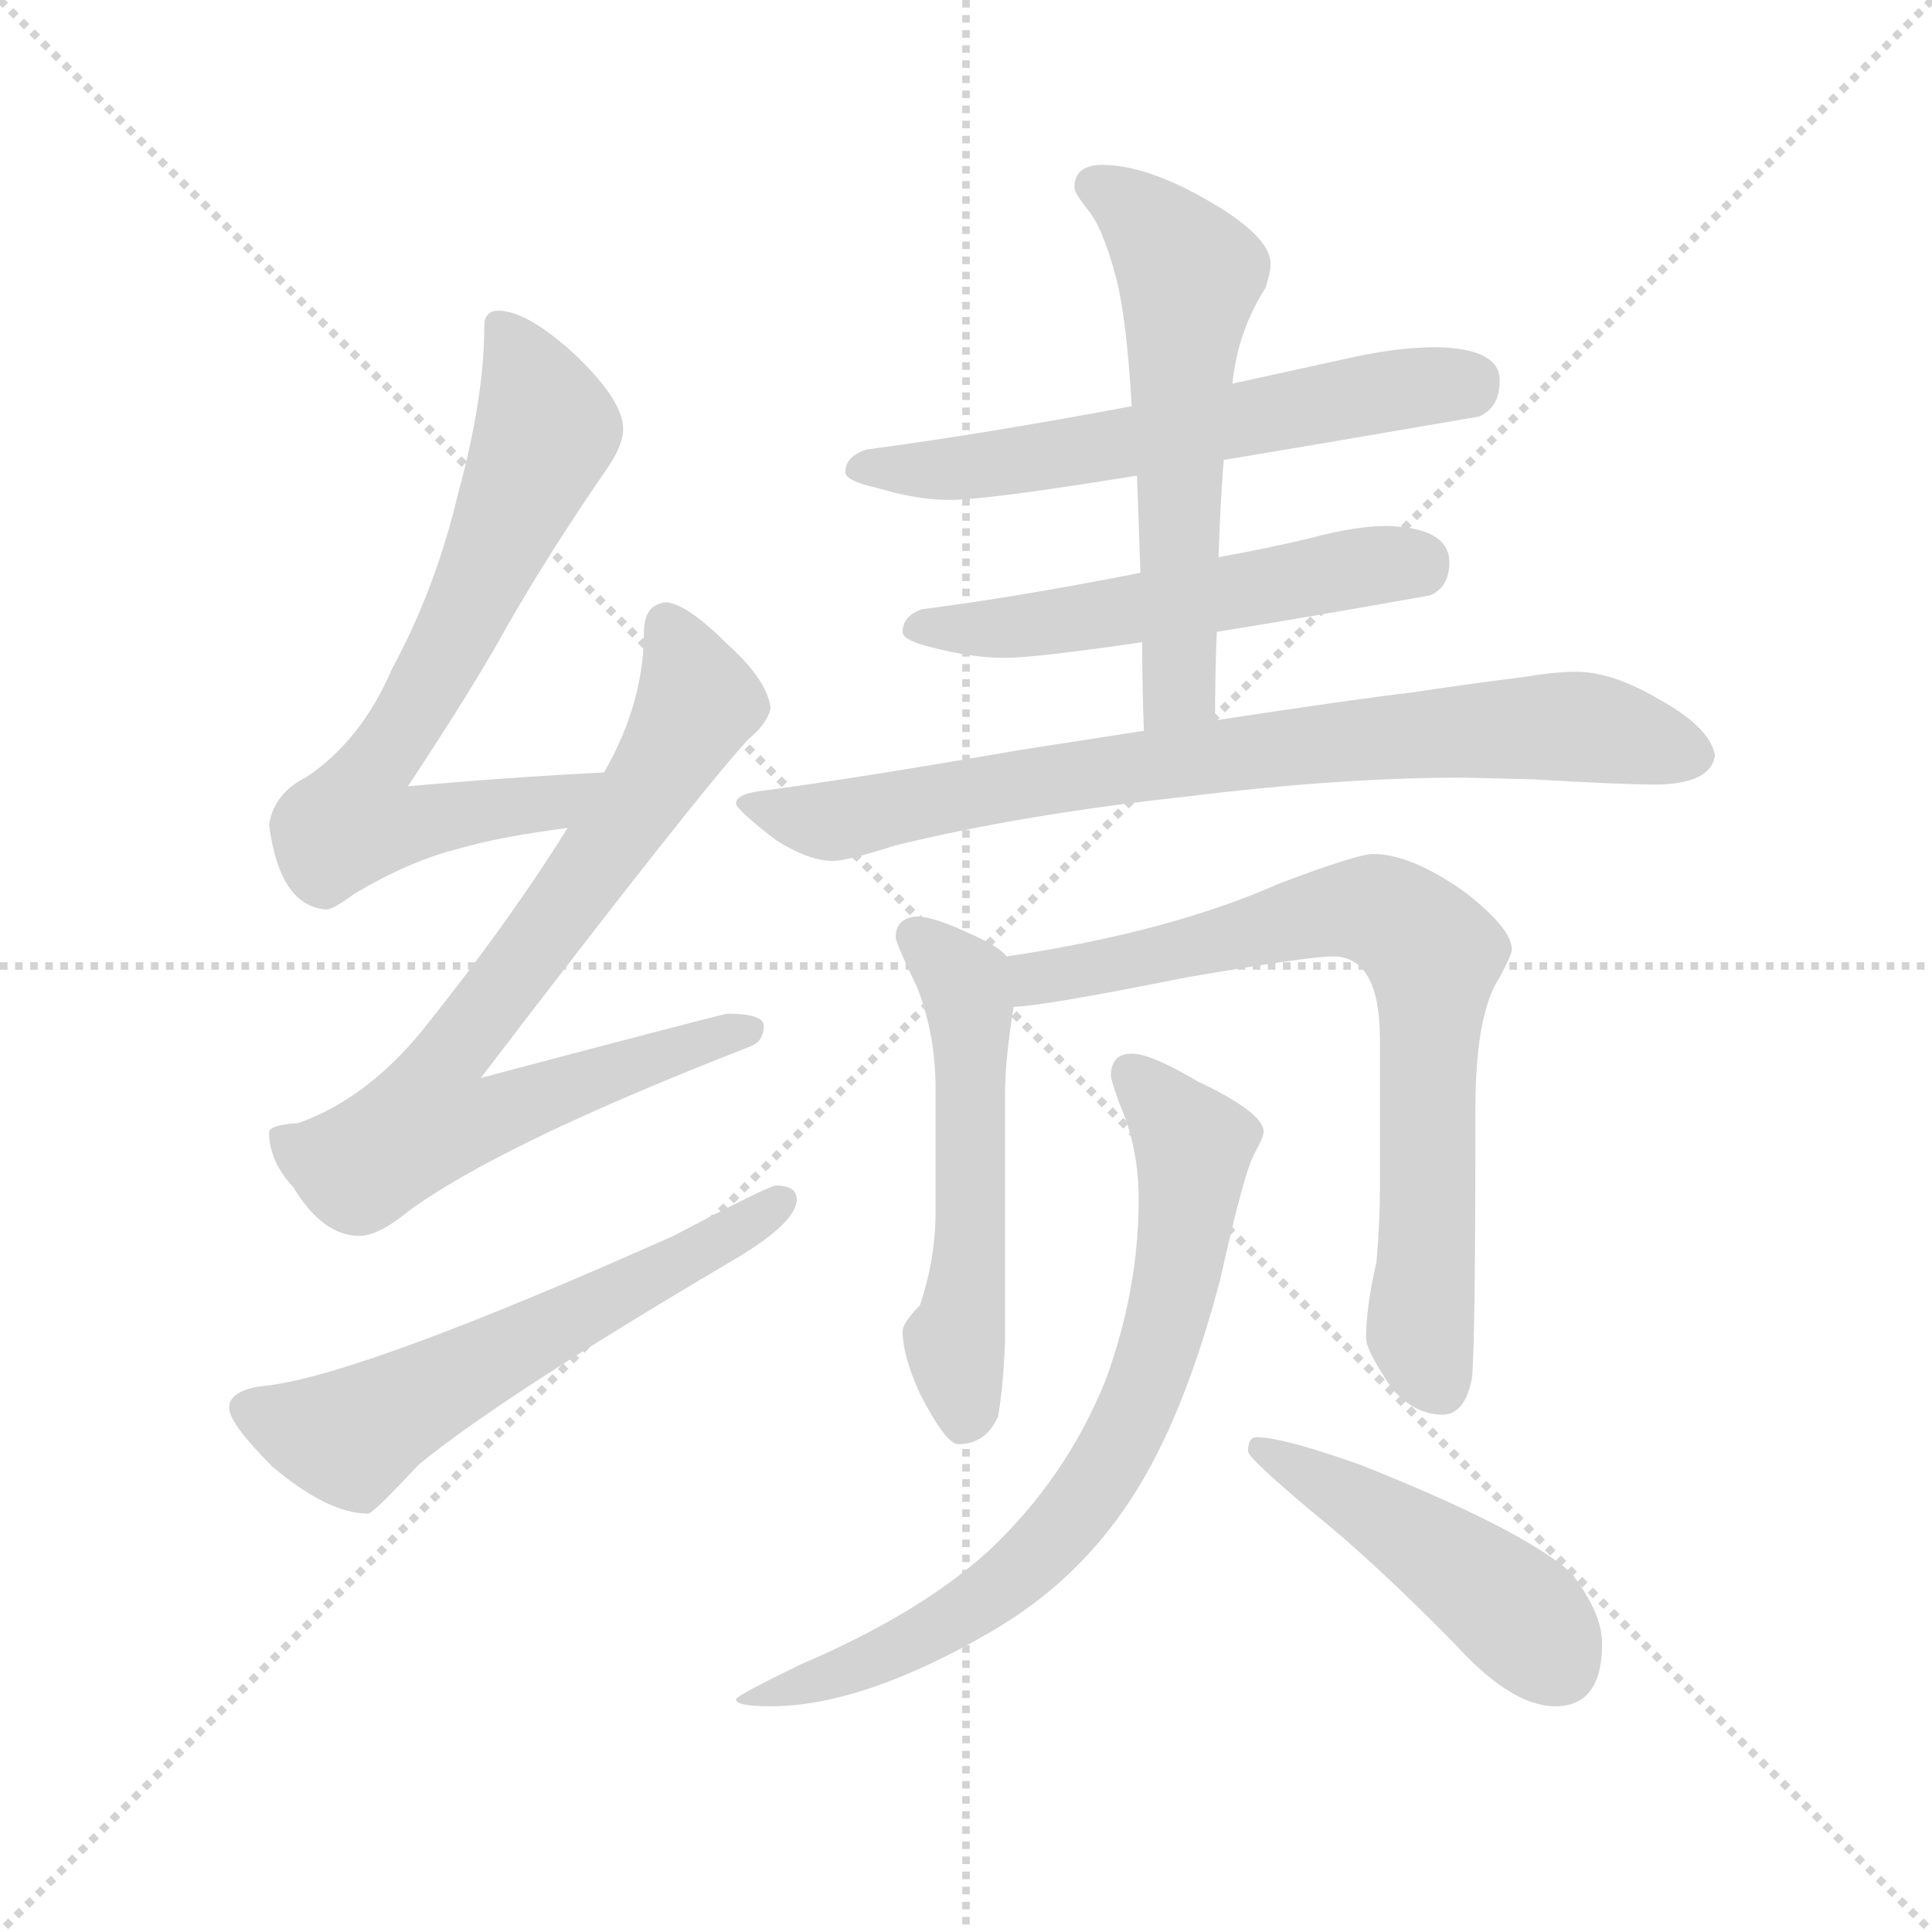 <svg version="1.1" viewBox="0 0 1024 1024" xmlns="http://www.w3.org/2000/svg">
  <g stroke="lightgray" stroke-dasharray="1,1" stroke-width="1" transform="scale(4, 4)">
    <line x1="0" y1="0" x2="256" y2="256"></line>
    <line x1="256" y1="0" x2="0" y2="256"></line>
    <line x1="128" y1="0" x2="128" y2="256"></line>
    <line x1="0" y1="128" x2="256" y2="128"></line>
  </g>
  <g transform="scale(0.92, -0.92) translate(60, -850)">
    <style type="text/css">
      
        @keyframes keyframes0 {
          from {
            stroke: blue;
            stroke-dashoffset: 714;
            stroke-width: 128;
          }
          70% {
            animation-timing-function: step-end;
            stroke: blue;
            stroke-dashoffset: 0;
            stroke-width: 128;
          }
          to {
            stroke: black;
            stroke-width: 1024;
          }
        }
        #make-me-a-hanzi-animation-0 {
          animation: keyframes0 0.831s both;
          animation-delay: 0s;
          animation-timing-function: linear;
        }
      
        @keyframes keyframes1 {
          from {
            stroke: blue;
            stroke-dashoffset: 783;
            stroke-width: 128;
          }
          72% {
            animation-timing-function: step-end;
            stroke: blue;
            stroke-dashoffset: 0;
            stroke-width: 128;
          }
          to {
            stroke: black;
            stroke-width: 1024;
          }
        }
        #make-me-a-hanzi-animation-1 {
          animation: keyframes1 0.887s both;
          animation-delay: 0.831s;
          animation-timing-function: linear;
        }
      
        @keyframes keyframes2 {
          from {
            stroke: blue;
            stroke-dashoffset: 601;
            stroke-width: 128;
          }
          66% {
            animation-timing-function: step-end;
            stroke: blue;
            stroke-dashoffset: 0;
            stroke-width: 128;
          }
          to {
            stroke: black;
            stroke-width: 1024;
          }
        }
        #make-me-a-hanzi-animation-2 {
          animation: keyframes2 0.739s both;
          animation-delay: 1.718s;
          animation-timing-function: linear;
        }
      
        @keyframes keyframes3 {
          from {
            stroke: blue;
            stroke-dashoffset: 613;
            stroke-width: 128;
          }
          67% {
            animation-timing-function: step-end;
            stroke: blue;
            stroke-dashoffset: 0;
            stroke-width: 128;
          }
          to {
            stroke: black;
            stroke-width: 1024;
          }
        }
        #make-me-a-hanzi-animation-3 {
          animation: keyframes3 0.749s both;
          animation-delay: 2.457s;
          animation-timing-function: linear;
        }
      
        @keyframes keyframes4 {
          from {
            stroke: blue;
            stroke-dashoffset: 548;
            stroke-width: 128;
          }
          64% {
            animation-timing-function: step-end;
            stroke: blue;
            stroke-dashoffset: 0;
            stroke-width: 128;
          }
          to {
            stroke: black;
            stroke-width: 1024;
          }
        }
        #make-me-a-hanzi-animation-4 {
          animation: keyframes4 0.696s both;
          animation-delay: 3.206s;
          animation-timing-function: linear;
        }
      
        @keyframes keyframes5 {
          from {
            stroke: blue;
            stroke-dashoffset: 591;
            stroke-width: 128;
          }
          66% {
            animation-timing-function: step-end;
            stroke: blue;
            stroke-dashoffset: 0;
            stroke-width: 128;
          }
          to {
            stroke: black;
            stroke-width: 1024;
          }
        }
        #make-me-a-hanzi-animation-5 {
          animation: keyframes5 0.731s both;
          animation-delay: 3.902s;
          animation-timing-function: linear;
        }
      
        @keyframes keyframes6 {
          from {
            stroke: blue;
            stroke-dashoffset: 806;
            stroke-width: 128;
          }
          72% {
            animation-timing-function: step-end;
            stroke: blue;
            stroke-dashoffset: 0;
            stroke-width: 128;
          }
          to {
            stroke: black;
            stroke-width: 1024;
          }
        }
        #make-me-a-hanzi-animation-6 {
          animation: keyframes6 0.906s both;
          animation-delay: 4.633s;
          animation-timing-function: linear;
        }
      
        @keyframes keyframes7 {
          from {
            stroke: blue;
            stroke-dashoffset: 549;
            stroke-width: 128;
          }
          64% {
            animation-timing-function: step-end;
            stroke: blue;
            stroke-dashoffset: 0;
            stroke-width: 128;
          }
          to {
            stroke: black;
            stroke-width: 1024;
          }
        }
        #make-me-a-hanzi-animation-7 {
          animation: keyframes7 0.697s both;
          animation-delay: 5.539s;
          animation-timing-function: linear;
        }
      
        @keyframes keyframes8 {
          from {
            stroke: blue;
            stroke-dashoffset: 762;
            stroke-width: 128;
          }
          71% {
            animation-timing-function: step-end;
            stroke: blue;
            stroke-dashoffset: 0;
            stroke-width: 128;
          }
          to {
            stroke: black;
            stroke-width: 1024;
          }
        }
        #make-me-a-hanzi-animation-8 {
          animation: keyframes8 0.87s both;
          animation-delay: 6.236s;
          animation-timing-function: linear;
        }
      
        @keyframes keyframes9 {
          from {
            stroke: blue;
            stroke-dashoffset: 762;
            stroke-width: 128;
          }
          71% {
            animation-timing-function: step-end;
            stroke: blue;
            stroke-dashoffset: 0;
            stroke-width: 128;
          }
          to {
            stroke: black;
            stroke-width: 1024;
          }
        }
        #make-me-a-hanzi-animation-9 {
          animation: keyframes9 0.87s both;
          animation-delay: 7.106s;
          animation-timing-function: linear;
        }
      
        @keyframes keyframes10 {
          from {
            stroke: blue;
            stroke-dashoffset: 472;
            stroke-width: 128;
          }
          61% {
            animation-timing-function: step-end;
            stroke: blue;
            stroke-dashoffset: 0;
            stroke-width: 128;
          }
          to {
            stroke: black;
            stroke-width: 1024;
          }
        }
        #make-me-a-hanzi-animation-10 {
          animation: keyframes10 0.634s both;
          animation-delay: 7.976s;
          animation-timing-function: linear;
        }
      
    </style>
    
      <path d="M 288 405 Q 230 402 175 397 Q 214 456 232 489 Q 256 531 289 579 Q 299 593 299 603 Q 299 619 272 645 Q 244 671 227 671 Q 219 671 219 662 Q 219 621 204 566 Q 191 511 166 465 Q 148 423 116 402 Q 98 393 95 375 Q 101 328 128 326 Q 132 326 144 335 Q 176 354 204 361 Q 228 368 267 373 C 297 377 318 407 288 405 Z" fill="lightgray"></path>
    
      <path d="M 324 503 Q 311 502 311 486 Q 311 445 288 405 L 267 373 Q 232 317 183 256 Q 151 217 112 203 Q 96 202 95 198 Q 95 181 109 166 Q 126 138 147 138 Q 158 138 175 152 Q 228 191 372 247 Q 380 250 380 259 Q 380 266 359 266 Q 353 265 217 229 Q 340 390 371 424 Q 382 433 384 442 Q 382 458 360 478 Q 336 502 324 503 Z" fill="lightgray"></path>
    
      <path d="M 387 167 Q 383 167 328 138 Q 153 60 96 52 Q 72 50 72 39 Q 72 30 97 5 Q 129 -22 152 -22 Q 155 -22 181 6 Q 227 44 359 122 Q 399 145 399 159 Q 399 167 387 167 Z" fill="lightgray"></path>
    
      <path d="M 768 650 Q 744 650 714 643 L 650 629 L 592 616 Q 507 600 439 591 Q 427 587 427 578 Q 427 573 445 569 Q 468 562 487 562 Q 509 562 595 576 L 645 585 Q 705 595 792 610 Q 804 615 804 631 Q 804 649 768 650 Z" fill="lightgray"></path>
    
      <path d="M 597 520 Q 526 506 471 499 Q 460 495 460 486 Q 460 481 477 477 Q 500 471 519 471 Q 536 471 598 480 L 641 486 Q 691 494 764 507 Q 775 512 775 526 Q 775 546 739 547 Q 721 547 695 540 Q 670 534 642 529 L 597 520 Z" fill="lightgray"></path>
    
      <path d="M 650 629 Q 653 659 669 684 Q 672 693 672 698 Q 672 714 635 735 Q 600 755 575 755 Q 559 755 559 742 Q 559 739 566 730 Q 575 720 583 690 Q 589 667 592 616 L 595 576 Q 596 551 597 520 L 598 480 Q 598 457 599 429 C 600 399 640 405 640 435 Q 640 462 641 486 L 642 529 Q 643 560 645 585 L 650 629 Z" fill="lightgray"></path>
    
      <path d="M 599 429 Q 567 424 528 418 Q 430 401 376 394 Q 364 392 364 387 Q 365 383 387 366 Q 406 354 420 354 Q 428 354 456 363 Q 530 381 623 391 Q 711 402 783 402 L 824 401 Q 873 398 896 398 Q 926 399 928 415 Q 925 431 896 447 Q 869 463 848 463 Q 836 463 818 460 Q 786 456 753 451 Q 726 448 640 435 L 599 429 Z" fill="lightgray"></path>
    
      <path d="M 468 322 Q 456 321 456 310 Q 456 307 468 282 Q 479 255 479 222 L 479 152 Q 479 125 470 98 Q 460 88 460 83 Q 460 69 470 47 Q 485 18 492 18 Q 508 18 515 34 Q 518 51 519 77 L 519 219 Q 519 240 524 270 C 528 293 528 293 520 299 Q 515 305 499 312 Q 478 322 468 322 Z" fill="lightgray"></path>
    
      <path d="M 524 270 Q 539 270 624 287 Q 694 299 708 299 Q 735 299 735 251 L 735 166 Q 735 146 733 123 Q 727 97 727 79 Q 727 72 742 50 Q 755 35 771 35 Q 784 35 788 56 Q 790 74 790 211 Q 790 266 804 287 Q 811 300 811 303 Q 811 315 784 336 Q 753 358 731 358 Q 722 358 677 341 Q 614 313 520 299 C 490 294 494 267 524 270 Z" fill="lightgray"></path>
    
      <path d="M 592 243 Q 580 243 580 230 Q 580 228 585 214 Q 596 189 596 159 Q 596 107 577 55 Q 554 -2 509 -44 Q 469 -80 401 -109 Q 364 -127 364 -129 Q 364 -133 384 -133 Q 437 -133 511 -90 Q 561 -61 592 -13 Q 622 33 643 113 Q 657 176 663 186 Q 668 195 668 198 Q 668 209 630 227 Q 603 243 592 243 Z" fill="lightgray"></path>
    
      <path d="M 664 22 Q 659 22 659 14 Q 659 10 696 -21 Q 732 -50 779 -98 Q 811 -133 836 -133 Q 863 -133 863 -97 Q 863 -79 845 -56 Q 817 -31 724 6 Q 679 22 664 22 Z" fill="lightgray"></path>
    
    
      <clipPath id="make-me-a-hanzi-clip-0">
        <path d="M 288 405 Q 230 402 175 397 Q 214 456 232 489 Q 256 531 289 579 Q 299 593 299 603 Q 299 619 272 645 Q 244 671 227 671 Q 219 671 219 662 Q 219 621 204 566 Q 191 511 166 465 Q 148 423 116 402 Q 98 393 95 375 Q 101 328 128 326 Q 132 326 144 335 Q 176 354 204 361 Q 228 368 267 373 C 297 377 318 407 288 405 Z"></path>
      </clipPath>
      <path clip-path="url(#make-me-a-hanzi-clip-0)" d="M 230 660 L 255 603 L 203 485 L 148 395 L 144 377 L 165 373 L 258 387 L 281 402" fill="none" id="make-me-a-hanzi-animation-0" stroke-dasharray="586 1172" stroke-linecap="round"></path>
    
      <clipPath id="make-me-a-hanzi-clip-1">
        <path d="M 324 503 Q 311 502 311 486 Q 311 445 288 405 L 267 373 Q 232 317 183 256 Q 151 217 112 203 Q 96 202 95 198 Q 95 181 109 166 Q 126 138 147 138 Q 158 138 175 152 Q 228 191 372 247 Q 380 250 380 259 Q 380 266 359 266 Q 353 265 217 229 Q 340 390 371 424 Q 382 433 384 442 Q 382 458 360 478 Q 336 502 324 503 Z"></path>
      </clipPath>
      <path clip-path="url(#make-me-a-hanzi-clip-1)" d="M 325 489 L 342 448 L 339 439 L 311 391 L 194 235 L 189 204 L 220 205 L 372 256" fill="none" id="make-me-a-hanzi-animation-1" stroke-dasharray="655 1310" stroke-linecap="round"></path>
    
      <clipPath id="make-me-a-hanzi-clip-2">
        <path d="M 387 167 Q 383 167 328 138 Q 153 60 96 52 Q 72 50 72 39 Q 72 30 97 5 Q 129 -22 152 -22 Q 155 -22 181 6 Q 227 44 359 122 Q 399 145 399 159 Q 399 167 387 167 Z"></path>
      </clipPath>
      <path clip-path="url(#make-me-a-hanzi-clip-2)" d="M 82 38 L 142 22 L 390 158" fill="none" id="make-me-a-hanzi-animation-2" stroke-dasharray="473 946" stroke-linecap="round"></path>
    
      <clipPath id="make-me-a-hanzi-clip-3">
        <path d="M 768 650 Q 744 650 714 643 L 650 629 L 592 616 Q 507 600 439 591 Q 427 587 427 578 Q 427 573 445 569 Q 468 562 487 562 Q 509 562 595 576 L 645 585 Q 705 595 792 610 Q 804 615 804 631 Q 804 649 768 650 Z"></path>
      </clipPath>
      <path clip-path="url(#make-me-a-hanzi-clip-3)" d="M 434 580 L 481 579 L 581 592 L 726 623 L 786 630" fill="none" id="make-me-a-hanzi-animation-3" stroke-dasharray="485 970" stroke-linecap="round"></path>
    
      <clipPath id="make-me-a-hanzi-clip-4">
        <path d="M 597 520 Q 526 506 471 499 Q 460 495 460 486 Q 460 481 477 477 Q 500 471 519 471 Q 536 471 598 480 L 641 486 Q 691 494 764 507 Q 775 512 775 526 Q 775 546 739 547 Q 721 547 695 540 Q 670 534 642 529 L 597 520 Z"></path>
      </clipPath>
      <path clip-path="url(#make-me-a-hanzi-clip-4)" d="M 467 488 L 532 489 L 708 521 L 756 524" fill="none" id="make-me-a-hanzi-animation-4" stroke-dasharray="420 840" stroke-linecap="round"></path>
    
      <clipPath id="make-me-a-hanzi-clip-5">
        <path d="M 650 629 Q 653 659 669 684 Q 672 693 672 698 Q 672 714 635 735 Q 600 755 575 755 Q 559 755 559 742 Q 559 739 566 730 Q 575 720 583 690 Q 589 667 592 616 L 595 576 Q 596 551 597 520 L 598 480 Q 598 457 599 429 C 600 399 640 405 640 435 Q 640 462 641 486 L 642 529 Q 643 560 645 585 L 650 629 Z"></path>
      </clipPath>
      <path clip-path="url(#make-me-a-hanzi-clip-5)" d="M 572 742 L 601 723 L 625 692 L 619 453 L 605 436" fill="none" id="make-me-a-hanzi-animation-5" stroke-dasharray="463 926" stroke-linecap="round"></path>
    
      <clipPath id="make-me-a-hanzi-clip-6">
        <path d="M 599 429 Q 567 424 528 418 Q 430 401 376 394 Q 364 392 364 387 Q 365 383 387 366 Q 406 354 420 354 Q 428 354 456 363 Q 530 381 623 391 Q 711 402 783 402 L 824 401 Q 873 398 896 398 Q 926 399 928 415 Q 925 431 896 447 Q 869 463 848 463 Q 836 463 818 460 Q 786 456 753 451 Q 726 448 640 435 L 599 429 Z"></path>
      </clipPath>
      <path clip-path="url(#make-me-a-hanzi-clip-6)" d="M 372 387 L 418 377 L 653 417 L 815 431 L 857 431 L 915 416" fill="none" id="make-me-a-hanzi-animation-6" stroke-dasharray="678 1356" stroke-linecap="round"></path>
    
      <clipPath id="make-me-a-hanzi-clip-7">
        <path d="M 468 322 Q 456 321 456 310 Q 456 307 468 282 Q 479 255 479 222 L 479 152 Q 479 125 470 98 Q 460 88 460 83 Q 460 69 470 47 Q 485 18 492 18 Q 508 18 515 34 Q 518 51 519 77 L 519 219 Q 519 240 524 270 C 528 293 528 293 520 299 Q 515 305 499 312 Q 478 322 468 322 Z"></path>
      </clipPath>
      <path clip-path="url(#make-me-a-hanzi-clip-7)" d="M 467 311 L 495 284 L 498 274 L 500 148 L 490 74 L 496 31" fill="none" id="make-me-a-hanzi-animation-7" stroke-dasharray="421 842" stroke-linecap="round"></path>
    
      <clipPath id="make-me-a-hanzi-clip-8">
        <path d="M 524 270 Q 539 270 624 287 Q 694 299 708 299 Q 735 299 735 251 L 735 166 Q 735 146 733 123 Q 727 97 727 79 Q 727 72 742 50 Q 755 35 771 35 Q 784 35 788 56 Q 790 74 790 211 Q 790 266 804 287 Q 811 300 811 303 Q 811 315 784 336 Q 753 358 731 358 Q 722 358 677 341 Q 614 313 520 299 C 490 294 494 267 524 270 Z"></path>
      </clipPath>
      <path clip-path="url(#make-me-a-hanzi-clip-8)" d="M 526 278 L 547 289 L 589 294 L 714 326 L 733 326 L 757 311 L 766 300 L 758 82 L 769 53" fill="none" id="make-me-a-hanzi-animation-8" stroke-dasharray="634 1268" stroke-linecap="round"></path>
    
      <clipPath id="make-me-a-hanzi-clip-9">
        <path d="M 592 243 Q 580 243 580 230 Q 580 228 585 214 Q 596 189 596 159 Q 596 107 577 55 Q 554 -2 509 -44 Q 469 -80 401 -109 Q 364 -127 364 -129 Q 364 -133 384 -133 Q 437 -133 511 -90 Q 561 -61 592 -13 Q 622 33 643 113 Q 657 176 663 186 Q 668 195 668 198 Q 668 209 630 227 Q 603 243 592 243 Z"></path>
      </clipPath>
      <path clip-path="url(#make-me-a-hanzi-clip-9)" d="M 591 232 L 628 191 L 614 94 L 577 4 L 552 -30 L 508 -70 L 438 -109 L 367 -129" fill="none" id="make-me-a-hanzi-animation-9" stroke-dasharray="634 1268" stroke-linecap="round"></path>
    
      <clipPath id="make-me-a-hanzi-clip-10">
        <path d="M 664 22 Q 659 22 659 14 Q 659 10 696 -21 Q 732 -50 779 -98 Q 811 -133 836 -133 Q 863 -133 863 -97 Q 863 -79 845 -56 Q 817 -31 724 6 Q 679 22 664 22 Z"></path>
      </clipPath>
      <path clip-path="url(#make-me-a-hanzi-clip-10)" d="M 665 16 L 773 -48 L 818 -83 L 838 -110" fill="none" id="make-me-a-hanzi-animation-10" stroke-dasharray="344 688" stroke-linecap="round"></path>
    
  </g>
</svg>